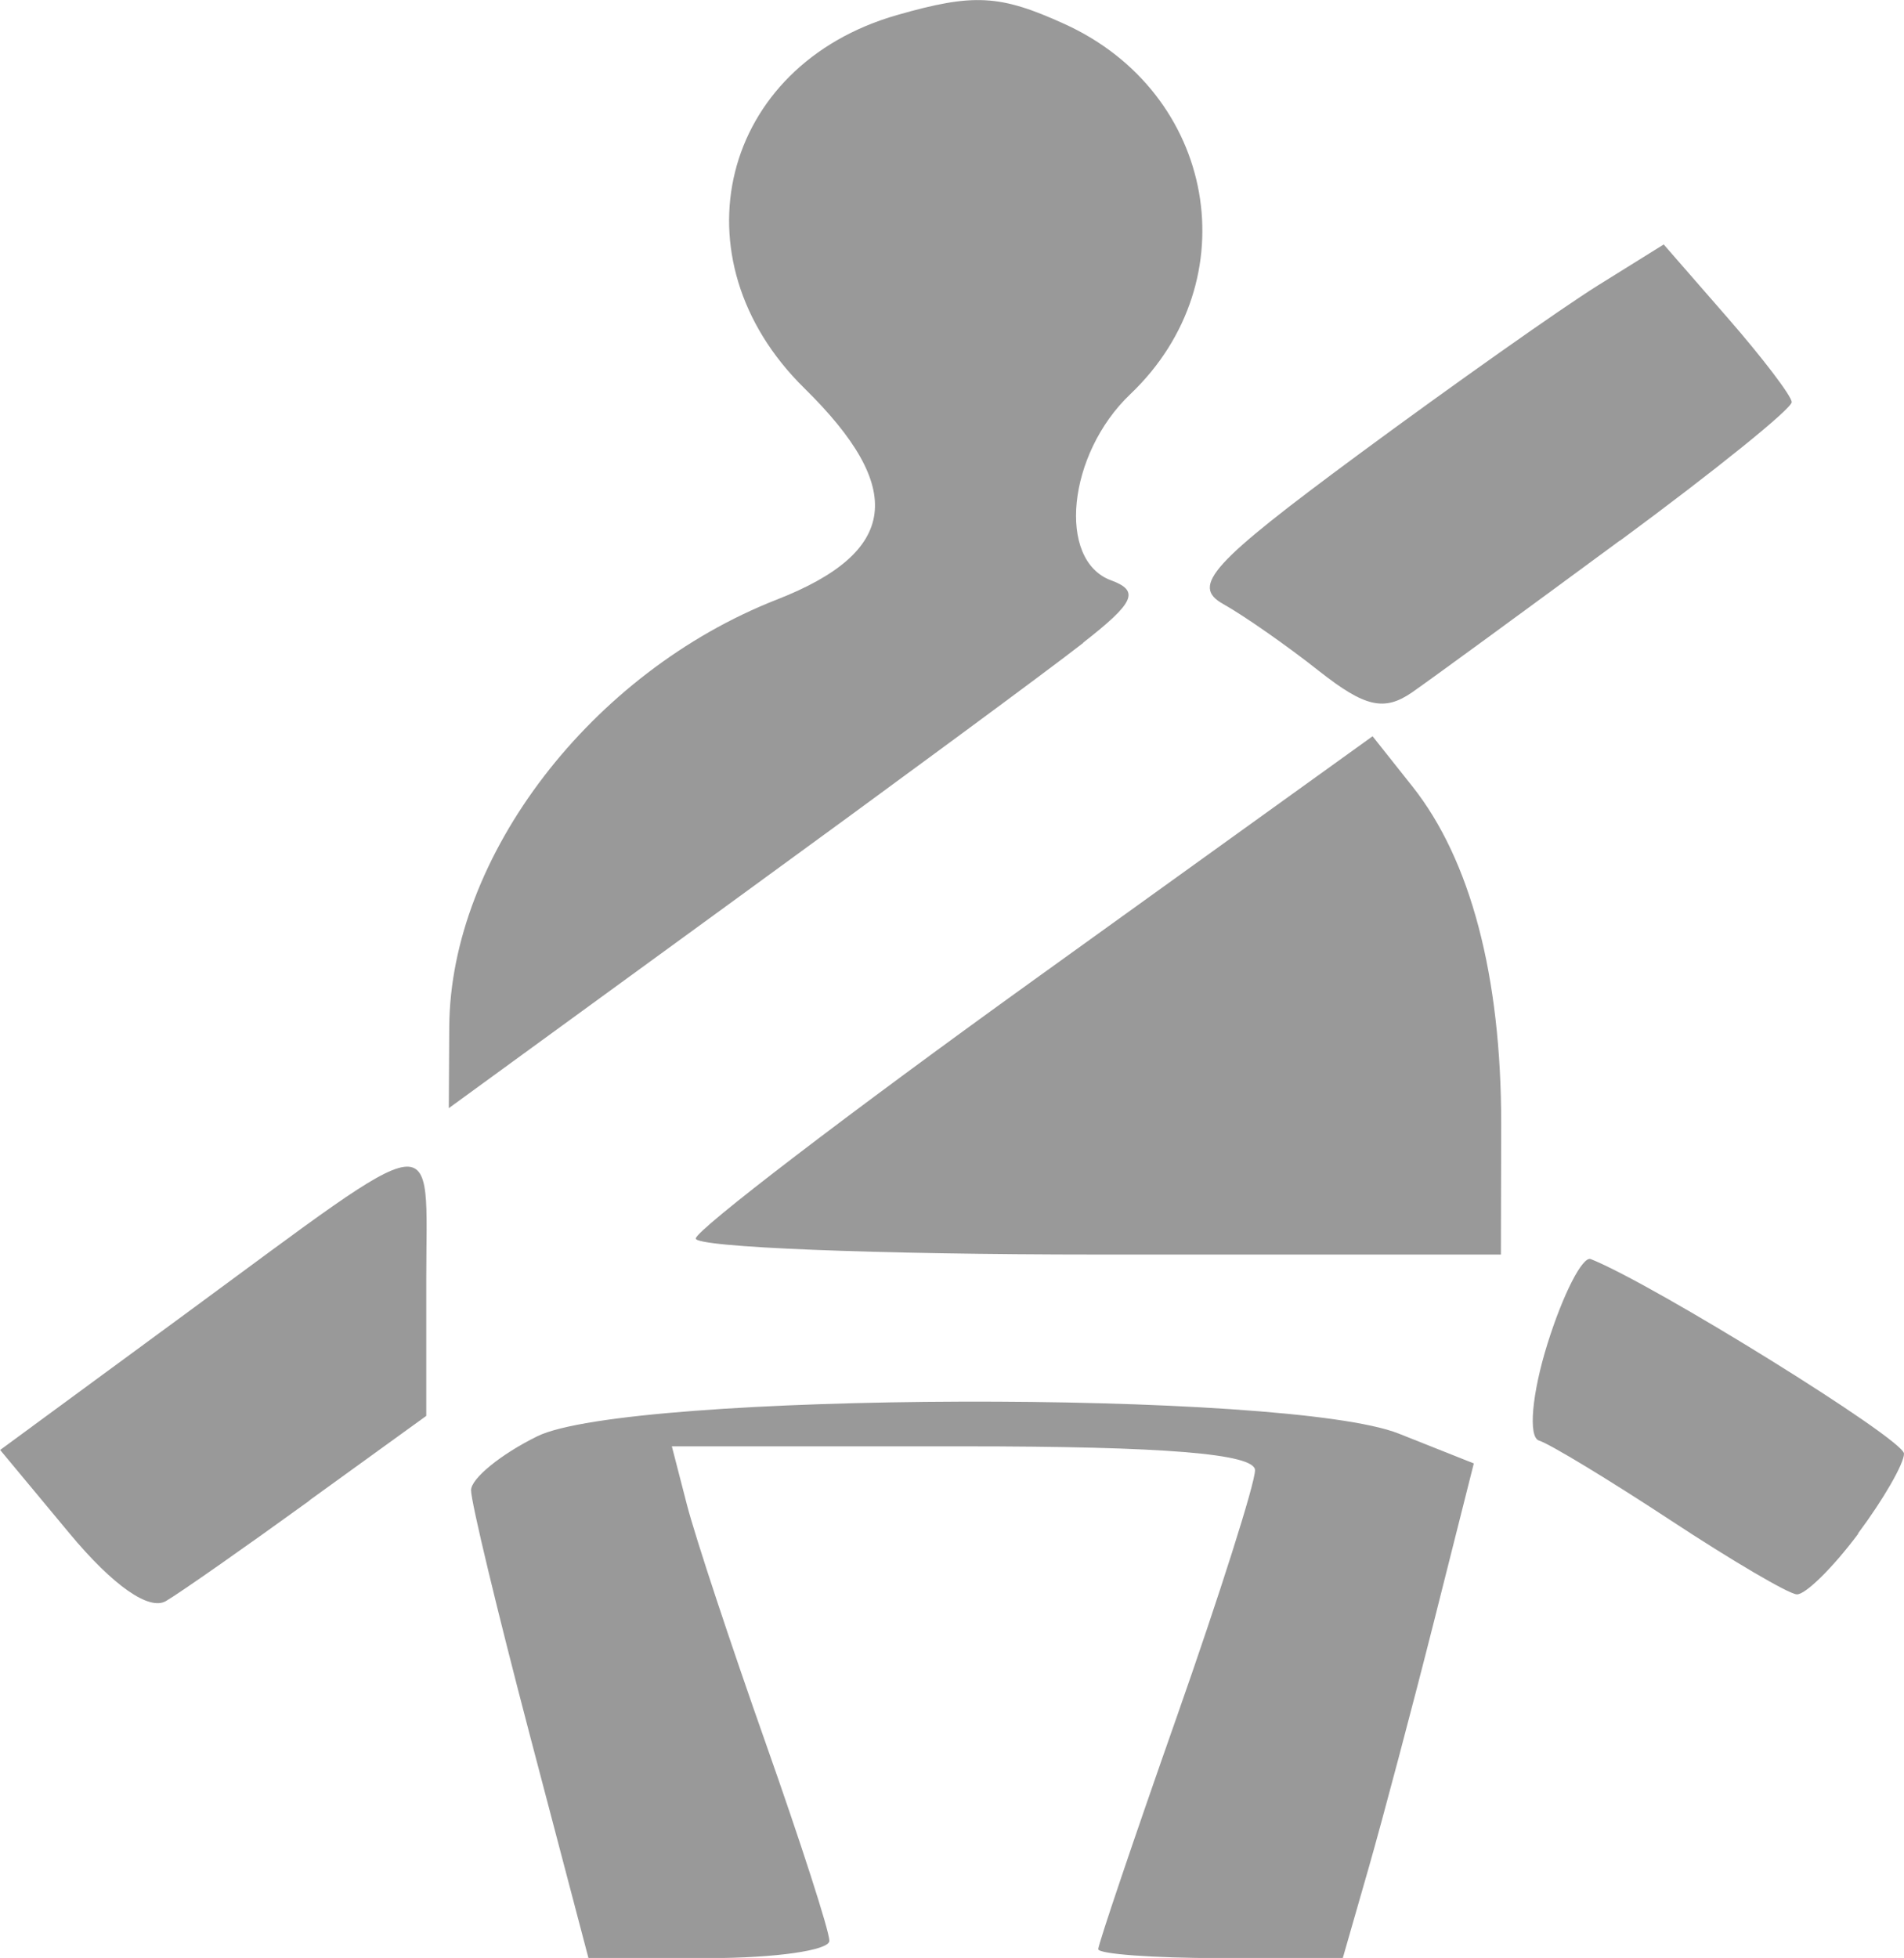 <?xml version="1.0" encoding="UTF-8" standalone="no"?>
<!-- Created with Inkscape (http://www.inkscape.org/) -->

<svg
   width="12.583mm"
   height="12.935mm"
   viewBox="0 0 12.583 12.935"
   version="1.1"
   id="svg6979"
   inkscape:version="1.2.2 (732a01da63, 2022-12-09)"
   sodipodi:docname="SeatBelt_NotActive.svg"
   xmlns:inkscape="http://www.inkscape.org/namespaces/inkscape"
   xmlns:sodipodi="http://sodipodi.sourceforge.net/DTD/sodipodi-0.dtd"
   xmlns="http://www.w3.org/2000/svg"
   xmlns:svg="http://www.w3.org/2000/svg">
  <sodipodi:namedview
     id="namedview6981"
     pagecolor="#ffffff"
     bordercolor="#000000"
     borderopacity="0.25"
     inkscape:showpageshadow="2"
     inkscape:pageopacity="0.0"
     inkscape:pagecheckerboard="0"
     inkscape:deskcolor="#d1d1d1"
     inkscape:document-units="mm"
     showgrid="false"
     inkscape:zoom="4.2179991"
     inkscape:cx="83.68897"
     inkscape:cy="54.528224"
     inkscape:window-width="1920"
     inkscape:window-height="1017"
     inkscape:window-x="-8"
     inkscape:window-y="-8"
     inkscape:window-maximized="1"
     inkscape:current-layer="layer1" />
  <defs
     id="defs6976" />
  <g
     inkscape:label="Warstwa 1"
     inkscape:groupmode="layer"
     id="layer1"
     transform="translate(-89.515,-125.887)">
    <path
       style="fill:#999999;fill-opacity:1;stroke-width:0.144"
       d="m 100.221,129.459 c 0.627,-0.462 1.138,-0.874 1.135,-0.916 -0.002,-0.041 -0.193,-0.292 -0.425,-0.558 l -0.421,-0.483 -0.437,0.272 c -0.24,0.15 -0.952,0.652 -1.582,1.117 -0.972,0.718 -1.107,0.866 -0.893,0.986 0.138,0.077 0.424,0.277 0.634,0.443 0.303,0.239 0.431,0.268 0.615,0.141 0.128,-0.089 0.745,-0.54 1.372,-1.002 z"
       id="path138535-1" />
    <path
       style="fill:#999999;fill-opacity:1;stroke-width:0.144"
       d="m 96.673,130.133 c 0.341,-0.266 0.375,-0.342 0.185,-0.412 -0.36,-0.132 -0.288,-0.836 0.127,-1.23 0.788,-0.75 0.567,-1.991 -0.436,-2.446 -0.427,-0.194 -0.6,-0.203 -1.104,-0.059 -1.168,0.333 -1.486,1.609 -0.615,2.465 0.676,0.664 0.622,1.083 -0.181,1.397 -1.226,0.48 -2.158,1.695 -2.165,2.822 l -0.003,0.538 1.887,-1.374 c 1.038,-0.755 2.076,-1.52 2.306,-1.7 z"
       id="path138529-0" />
    <path
       style="fill:#999999;fill-opacity:1;stroke-width:0.144"
       d="m 99.436,133.31 c 0,-0.976 -0.202,-1.743 -0.588,-2.229 l -0.262,-0.33 -2.233,1.606 c -1.228,0.883 -2.236,1.654 -2.24,1.712 -0.004,0.058 1.192,0.106 2.657,0.106 h 2.664 z"
       id="path138525-0" />
    <path
       style="fill:#999999;fill-opacity:1;stroke-width:0.144"
       d="m 101.794,136.018 c 0.168,-0.225 0.305,-0.463 0.304,-0.528 -0.002,-0.095 -1.651,-1.118 -2.07,-1.285 -0.054,-0.021 -0.183,0.23 -0.286,0.559 -0.103,0.329 -0.129,0.617 -0.056,0.64 0.073,0.023 0.462,0.259 0.867,0.525 0.404,0.266 0.78,0.487 0.836,0.491 0.056,0.004 0.239,-0.176 0.407,-0.401 z"
       id="path138509-9" />
    <path
       style="fill:#999999;fill-opacity:1;stroke-width:0.144"
       d="m 91.56,135.799 0.772,-0.558 v -0.894 c 0,-1.029 0.134,-1.047 -1.593,0.221 l -1.223,0.898 0.459,0.552 c 0.287,0.345 0.526,0.512 0.637,0.446 0.098,-0.058 0.525,-0.357 0.949,-0.664 z"
       id="path138507-9" />
    <path
       style="fill:#999999;fill-opacity:1;stroke-width:0.144"
       d="m 94.996,138.708 c 0,-0.063 -0.189,-0.649 -0.42,-1.303 -0.231,-0.654 -0.466,-1.363 -0.521,-1.576 l -0.1,-0.387 h 1.927 c 1.327,0 1.927,0.049 1.927,0.158 0,0.087 -0.233,0.821 -0.518,1.632 -0.285,0.81 -0.518,1.5 -0.518,1.532 0,0.032 0.364,0.059 0.808,0.059 h 0.808 l 0.172,-0.599 c 0.094,-0.329 0.289,-1.064 0.433,-1.634 l 0.261,-1.035 -0.496,-0.197 c -0.733,-0.291 -5.093,-0.278 -5.694,0.018 -0.24,0.118 -0.437,0.279 -0.437,0.356 0,0.078 0.175,0.805 0.388,1.616 l 0.388,1.475 h 0.796 c 0.438,0 0.796,-0.051 0.796,-0.114 z"
       id="path138461-7" />
  </g>
</svg>

